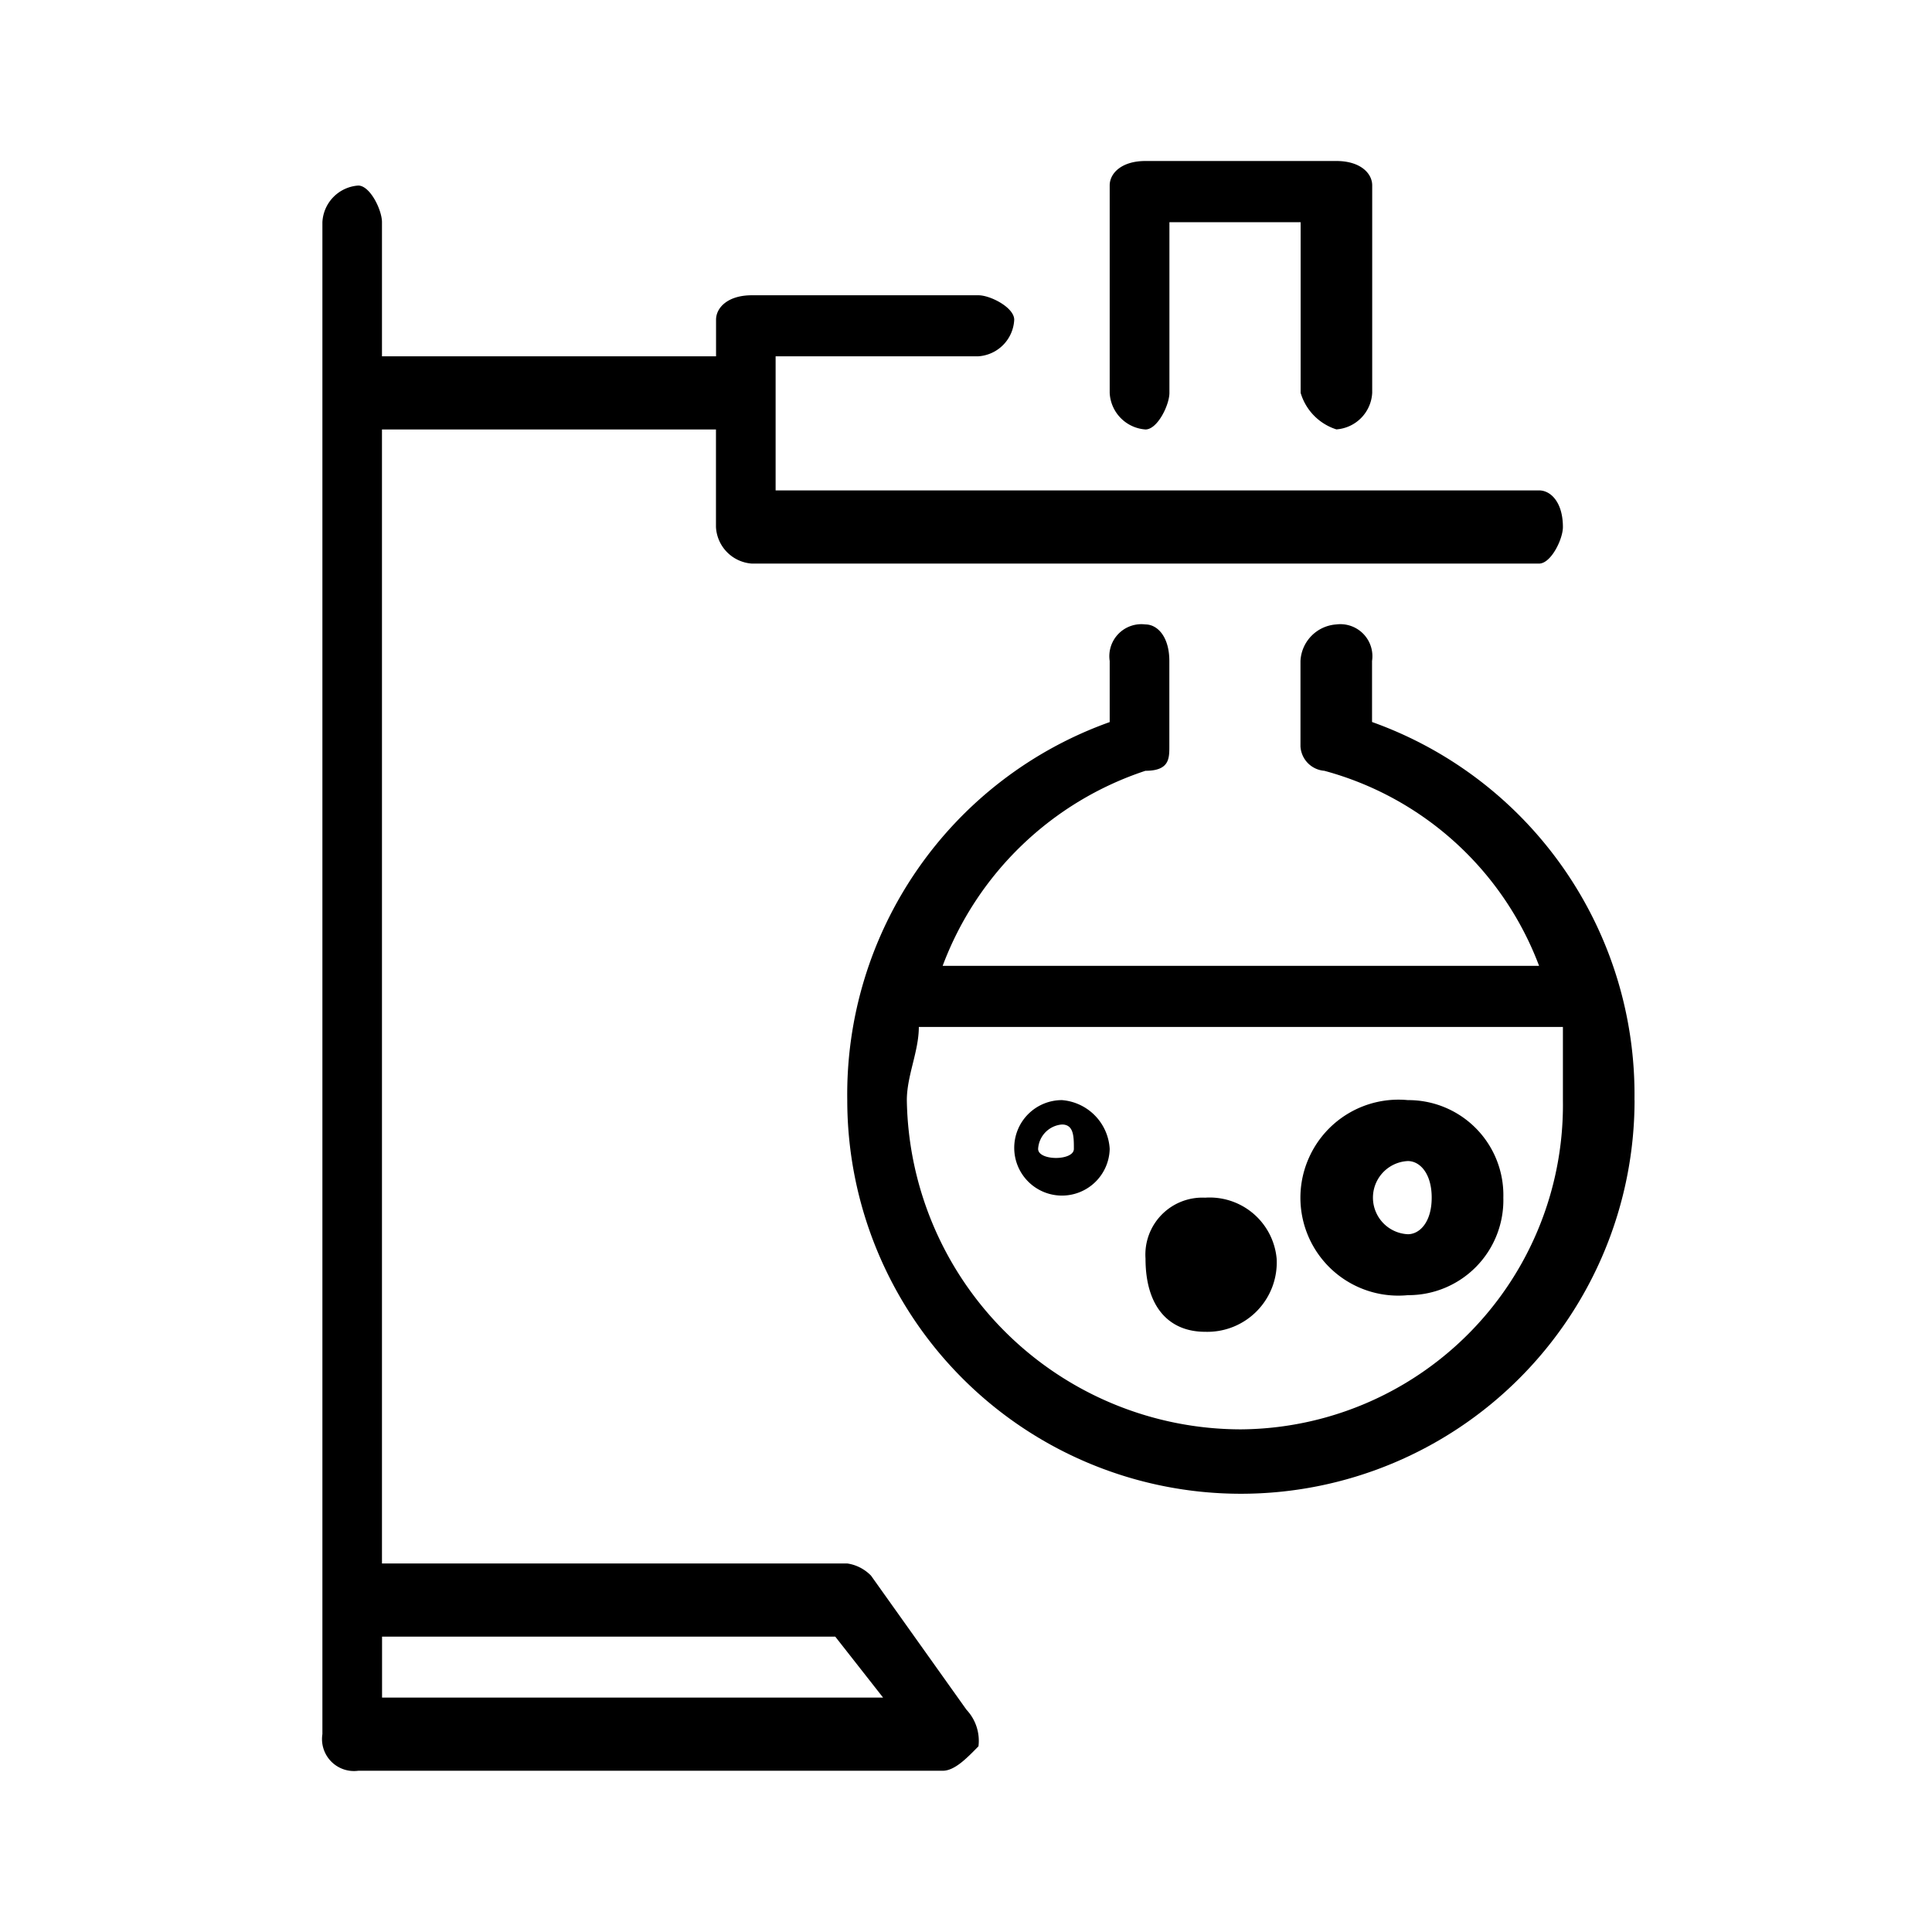 <svg xmlns="http://www.w3.org/2000/svg" width="24" height="24" fill="none" viewBox="0 0 24 24">
  <path fill="#000" fill-rule="evenodd" d="m10.97 21.088-.594-.757h-5.63v.757h6.223Zm1.036.151a.564.564 0 0 1 .149.454c-.149.152-.297.304-.445.304H4.45a.397.397 0 0 1-.445-.455V2.76a.48.48 0 0 1 .445-.455c.147 0 .295.303.295.455v1.666h4.15v-.454c0-.152.148-.304.444-.304h2.816c.148 0 .444.152.444.304a.478.478 0 0 1-.444.454h-2.52v1.666h9.484c.148 0 .296.152.296.455 0 .151-.148.454-.296.454h-9.78a.48.48 0 0 1-.445-.454V5.335H4.745v14.087h5.78c.112.016.216.07.295.151l1.186 1.666Zm3.853-5.604a.862.862 0 0 1-.889.909c-.444 0-.74-.303-.74-.909a.708.708 0 0 1 .74-.757.835.835 0 0 1 .889.758Zm-2.519-1.363c0-.152 0-.303-.148-.303a.322.322 0 0 0-.296.303c0 .15.444.15.444 0Zm.445 0a.593.593 0 1 1-.593-.606.645.645 0 0 1 .593.606Zm4 .606c0-.303-.148-.455-.296-.455a.455.455 0 0 0 0 .909c.148 0 .296-.152.296-.454Zm.89 0a1.18 1.18 0 0 1-1.186 1.211 1.216 1.216 0 0 1-1.23-1.704 1.217 1.217 0 0 1 1.23-.719 1.18 1.18 0 0 1 1.186 1.212Zm.74-1.212v-.909h-8.001c0 .303-.149.606-.149.909a4.155 4.155 0 0 0 4.15 4.09 4.03 4.03 0 0 0 4-4.09Zm.89 0a4.89 4.89 0 1 1-9.78 0 4.91 4.91 0 0 1 3.26-4.696v-.759a.398.398 0 0 1 .444-.454c.148 0 .297.151.297.454v1.06c0 .152 0 .304-.297.304a4.042 4.042 0 0 0-2.519 2.423h7.409a3.951 3.951 0 0 0-2.668-2.423.322.322 0 0 1-.296-.303v-1.06a.478.478 0 0 1 .444-.455.398.398 0 0 1 .445.454v.758a4.911 4.911 0 0 1 3.26 4.697Zm-6.52-8.785V2.303c0-.151.148-.303.444-.303h2.372c.297 0 .445.152.445.303V4.88a.48.48 0 0 1-.445.454.677.677 0 0 1-.444-.454V2.76h-1.63v2.12c0 .152-.149.455-.297.455a.479.479 0 0 1-.445-.454Z" clip-rule="evenodd"/>
</svg>

